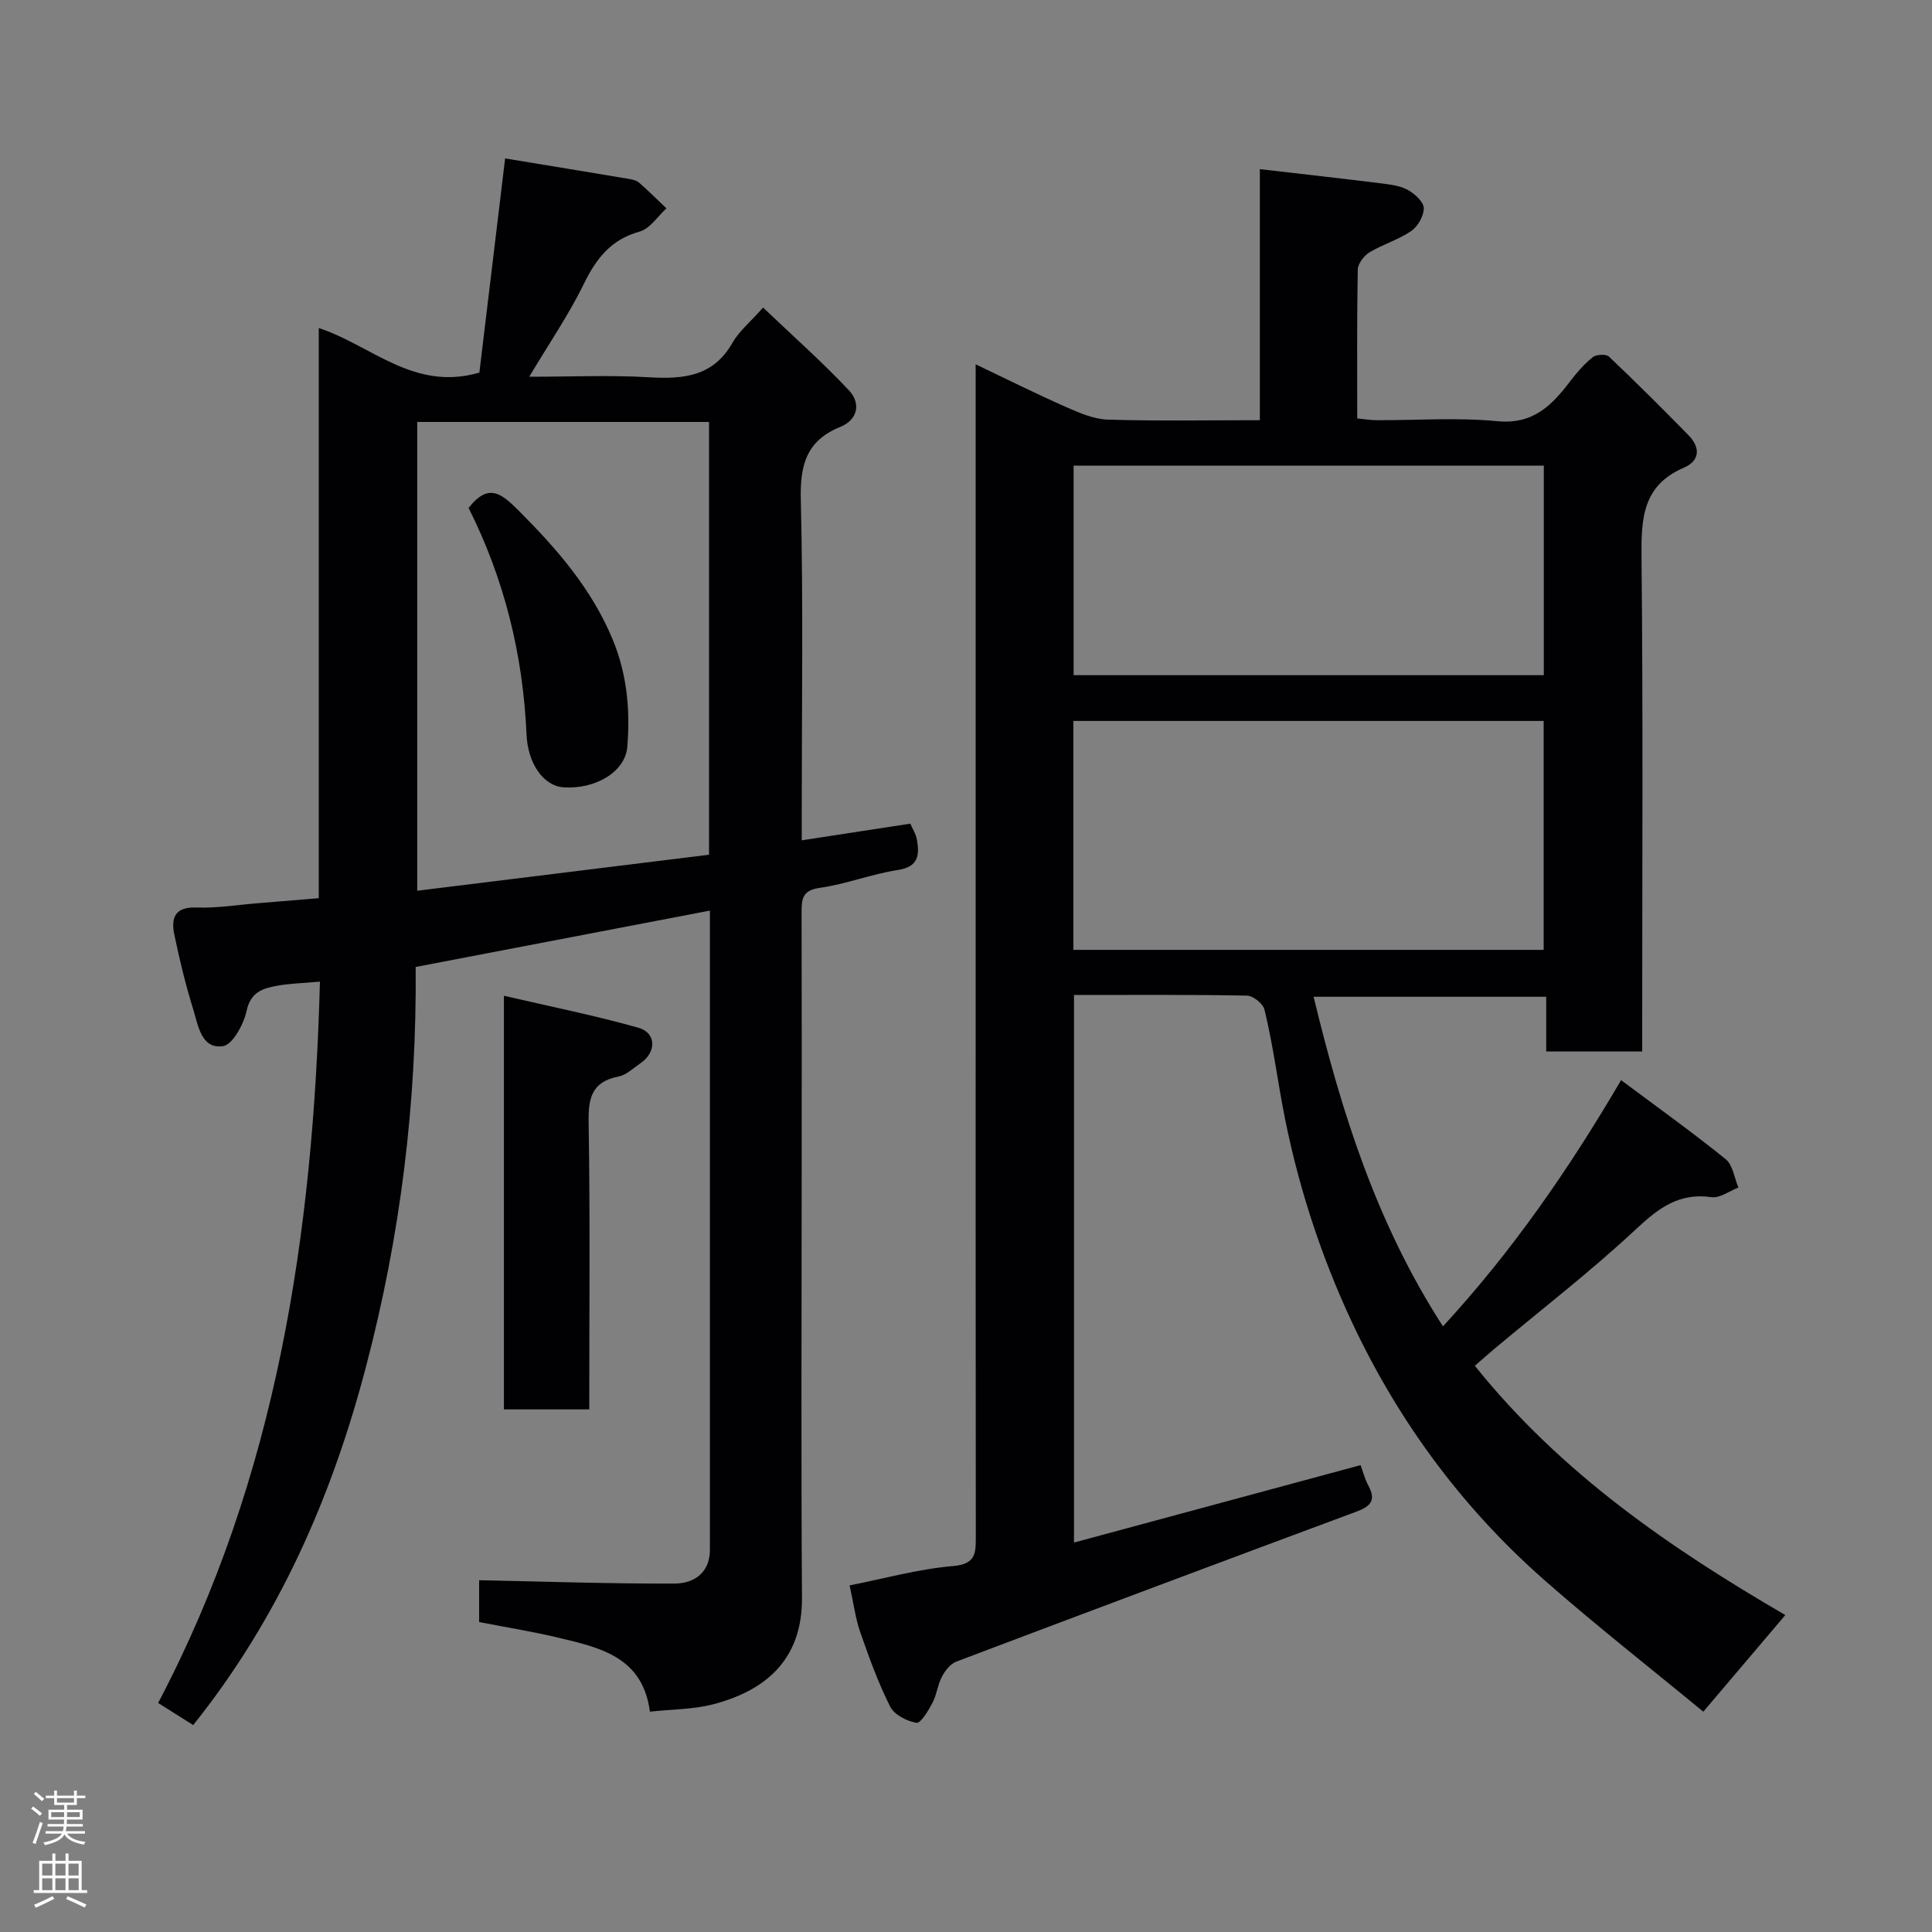 <svg enable-background="new 0 0 400 400" viewBox="0 0 400 400" xmlns="http://www.w3.org/2000/svg"><rect x="0" y="0" width="400" height="400" fill="#808080" stroke="none"/><g fill="#010103"><path d="m369.63 334.38c-5.56 6.55-10.82 12.75-16.98 20.01-10.76-8.88-22.04-17.71-32.79-27.15-17.71-15.55-31.3-34.28-41-55.77-6.59-14.6-11.21-29.82-13.88-45.63-.95-5.63-1.85-11.28-3.19-16.82-.3-1.23-2.35-2.86-3.62-2.89-11.81-.22-23.63-.13-35.81-.13v113.37c19.68-5.32 39.2-10.59 59.34-16.03.42 1.14.85 2.84 1.65 4.33 1.69 3.15.16 4.3-2.63 5.34-27.6 10.26-55.19 20.59-82.73 31.01-1.23.47-2.33 1.89-2.98 3.13-.89 1.7-1.08 3.76-1.98 5.46-.84 1.59-2.43 4.23-3.29 4.08-1.99-.34-4.58-1.66-5.43-3.34-2.48-4.92-4.37-10.16-6.19-15.38-1.01-2.89-1.39-6-2.22-9.73 7.16-1.41 14.21-3.39 21.38-4 4.8-.41 4.75-2.7 4.75-6.13-.05-43.99-.03-87.99-.03-131.98 0-34.83 0-69.66 0-104.48 0-1.77 0-3.55 0-6.22 6.74 3.21 12.68 6.18 18.76 8.86 2.74 1.21 5.73 2.5 8.64 2.59 10.3.31 20.62.12 31.44.12 0-17.36 0-34.43 0-51.98 8.95 1.04 17.34 1.97 25.72 3.02 1.76.22 3.66.53 5.14 1.41 1.35.8 3.1 2.44 3.08 3.68-.02 1.62-1.24 3.77-2.62 4.71-2.64 1.81-5.87 2.74-8.63 4.41-1.14.69-2.39 2.34-2.42 3.58-.19 10.15-.11 20.3-.11 30.8 1.46.14 2.72.36 3.99.37 8.33.03 16.72-.6 24.98.2 7.38.72 11.26-3.19 15.06-8.19 1.39-1.83 2.94-3.62 4.72-5.05.73-.59 2.77-.7 3.37-.13 5.61 5.32 11.08 10.78 16.49 16.3 2.46 2.52 2.35 5.27-.98 6.7-8.63 3.69-8.85 10.65-8.77 18.67.33 32.16.14 64.32.14 96.48v5.72c-6.73 0-13.12 0-19.87 0 0-3.75 0-7.36 0-11.33-16.21 0-32.06 0-48.16 0 5.78 23.92 13.02 46.93 26.78 68.24 14.35-15.57 26.07-32.53 36.88-50.98 7.39 5.52 14.69 10.74 21.65 16.36 1.49 1.2 1.79 3.88 2.64 5.88-1.86.71-3.85 2.24-5.57 1.99-6.66-.95-10.88 2.19-15.53 6.53-9.34 8.73-19.51 16.58-29.33 24.79-1.27 1.06-2.49 2.16-4.14 3.59 17.91 22.34 40.63 37.84 64.28 51.61zm-147.4-137.72h97.37c0-16.06 0-31.77 0-47.4-32.64 0-64.89 0-97.37 0zm97.4-56.87c0-14.81 0-29.19 0-43.39-32.74 0-65.11 0-97.35 0v43.39z"/><path d="m40 357.16c-2.36-1.49-4.55-2.87-7.26-4.58 24.63-46.78 32.11-97.29 33.5-149.34-3.42.31-6.19.36-8.88.85-2.95.54-5.47 1.29-6.31 5.21-.59 2.78-2.91 7.03-4.91 7.3-4.46.62-5.09-4.24-6.11-7.53-1.58-5.12-2.86-10.34-3.94-15.59-.7-3.36.05-5.75 4.54-5.59 4.25.16 8.53-.55 12.79-.89 4.06-.33 8.12-.67 12.58-1.04 0-39.49 0-78.55 0-118.05 11.01 3.64 19.69 13.18 33.25 9.23 1.69-14.08 3.48-28.95 5.33-44.34 8.49 1.4 16.97 2.79 25.45 4.21.78.13 1.7.3 2.26.79 1.97 1.7 3.8 3.55 5.69 5.34-1.83 1.66-3.41 4.21-5.53 4.8-5.93 1.64-8.98 5.53-11.55 10.8-3.12 6.39-7.18 12.31-11.33 19.26 8.69 0 16.77-.37 24.79.11 7.13.42 13.3-.13 17.29-7.14 1.37-2.4 3.67-4.28 6.34-7.29 6.34 6.05 12.36 11.36 17.81 17.18 2.43 2.59 1.86 6.03-1.82 7.52-7.04 2.85-8.36 7.9-8.18 15.09.52 21.65.19 43.32.19 64.98v5.53c7.81-1.2 15.06-2.31 22.48-3.45.43 1.01 1.16 2.12 1.37 3.33.55 3.18.33 5.62-3.97 6.27-5.45.83-10.7 2.93-16.15 3.69-3.6.5-3.77 2.3-3.76 5.03.05 17.83.02 35.66.02 53.48 0 29.49-.14 58.98.06 88.47.09 13.31-8.15 19.39-18.4 22.06-4.08 1.06-8.45 1.02-13.08 1.52-1.51-11.39-10.37-13.25-18.94-15.31-5.37-1.29-10.84-2.15-16.42-3.24 0-3.16 0-6.12 0-8.66 13.52.27 27 .74 40.47.69 3.97-.02 7.31-2.17 7.31-7.02.01-43.98 0-87.96 0-132.31-20.4 3.91-40.58 7.77-60.92 11.67.25 28.21-3.18 55.71-10.25 82.62-7.02 26.85-17.96 52.02-35.81 74.34zm106.8-269.8c-20.46 0-40.5 0-60.42 0v97.06c20.39-2.52 40.33-4.98 60.42-7.46 0-30.06 0-59.66 0-89.6z"/><path d="m122 291.8c-6.16 0-11.75 0-17.67 0 0-28.14 0-56.15 0-85.64 9.48 2.21 18.76 4.06 27.83 6.62 3.76 1.06 3.77 5.07.48 7.32-1.48 1.01-2.93 2.46-4.58 2.78-5.55 1.09-6.28 4.44-6.19 9.52.32 19.61.13 39.23.13 59.4z"/><path d="m97.02 105.17c4.12-5.33 6.87-2.93 10.3.49 7.94 7.93 15.16 16.2 19.54 26.77 2.98 7.21 3.63 14.63 3.02 22.17-.42 5.22-6.61 8.84-13.18 8.41-4.17-.27-7.43-4.9-7.69-10.97-.72-16.49-4.6-32.16-11.99-46.87z"/></g><path d="m6.44 374.46.42-.45c.65.47 1.27.95 1.85 1.44l-.45.49c-.65-.56-1.25-1.06-1.82-1.48m.93 7.33-.63-.26c.55-1.36 1.05-2.8 1.52-4.33.19.1.38.19.59.27-.46 1.29-.95 2.73-1.48 4.32m-.38-10.38.44-.42c.43.34 1.01.82 1.74 1.44l-.49.49c-.53-.51-1.09-1.01-1.69-1.51m2.5.35h1.72v-1.04h.59v1.04h3.52v-1.04h.59v1.04h1.75v.53h-1.75v1.42h-2.03v.97h3.22v2.03h-3.24c0 .35-.01.66-.03.93h3.32v.53h-3.37c-.03.27-.08.58-.15.94h3.96v.53h-3.71c.67.92 1.93 1.48 3.79 1.68-.13.24-.23.44-.29.59-2.13-.38-3.48-1.08-4.04-2.12-.43.97-1.77 1.72-4.03 2.23-.09-.19-.2-.37-.33-.55 2.1-.42 3.37-1.03 3.81-1.83h-3.36v-.53h3.58c.08-.29.13-.61.16-.94h-3.33v-.53h3.39c.02-.27.04-.58.04-.93h-3.23v-2.03h3.25v-.97h-2.07v-1.42h-1.73zm1.12 3.44v1h2.65c.01-.3.02-.44.01-.4v-.25-.35zm1.19-2h3.52v-.91h-3.52zm4.71 2h-2.63v.59c0 .16-.01.28-.01.4h2.64z" fill="#fcfafa"/><path d="m13.56 383.74h.63v1.52h2.72v6.07h1.13v.6h-11.06v-.6h1.13v-6.07h2.73v-1.52h.63v1.52h2.1v-1.52zm-2.69 8.83.38.56c-1.24.63-2.53 1.25-3.85 1.85-.1-.21-.21-.42-.34-.63 1.36-.55 2.63-1.15 3.81-1.78m-2.13-4.27h2.1v-2.45h-2.1zm0 3.04h2.1v-2.46h-2.1zm2.72-3.04h2.1v-2.45h-2.1zm0 3.04h2.1v-2.46h-2.1zm6.07 3.6c-1.41-.71-2.7-1.3-3.86-1.78l.35-.56c1.45.62 2.75 1.19 3.88 1.72zm-1.25-9.09h-2.1v2.45h2.1zm-2.09 5.49h2.1v-2.46h-2.1z" fill="#fcfafa"/></svg>
